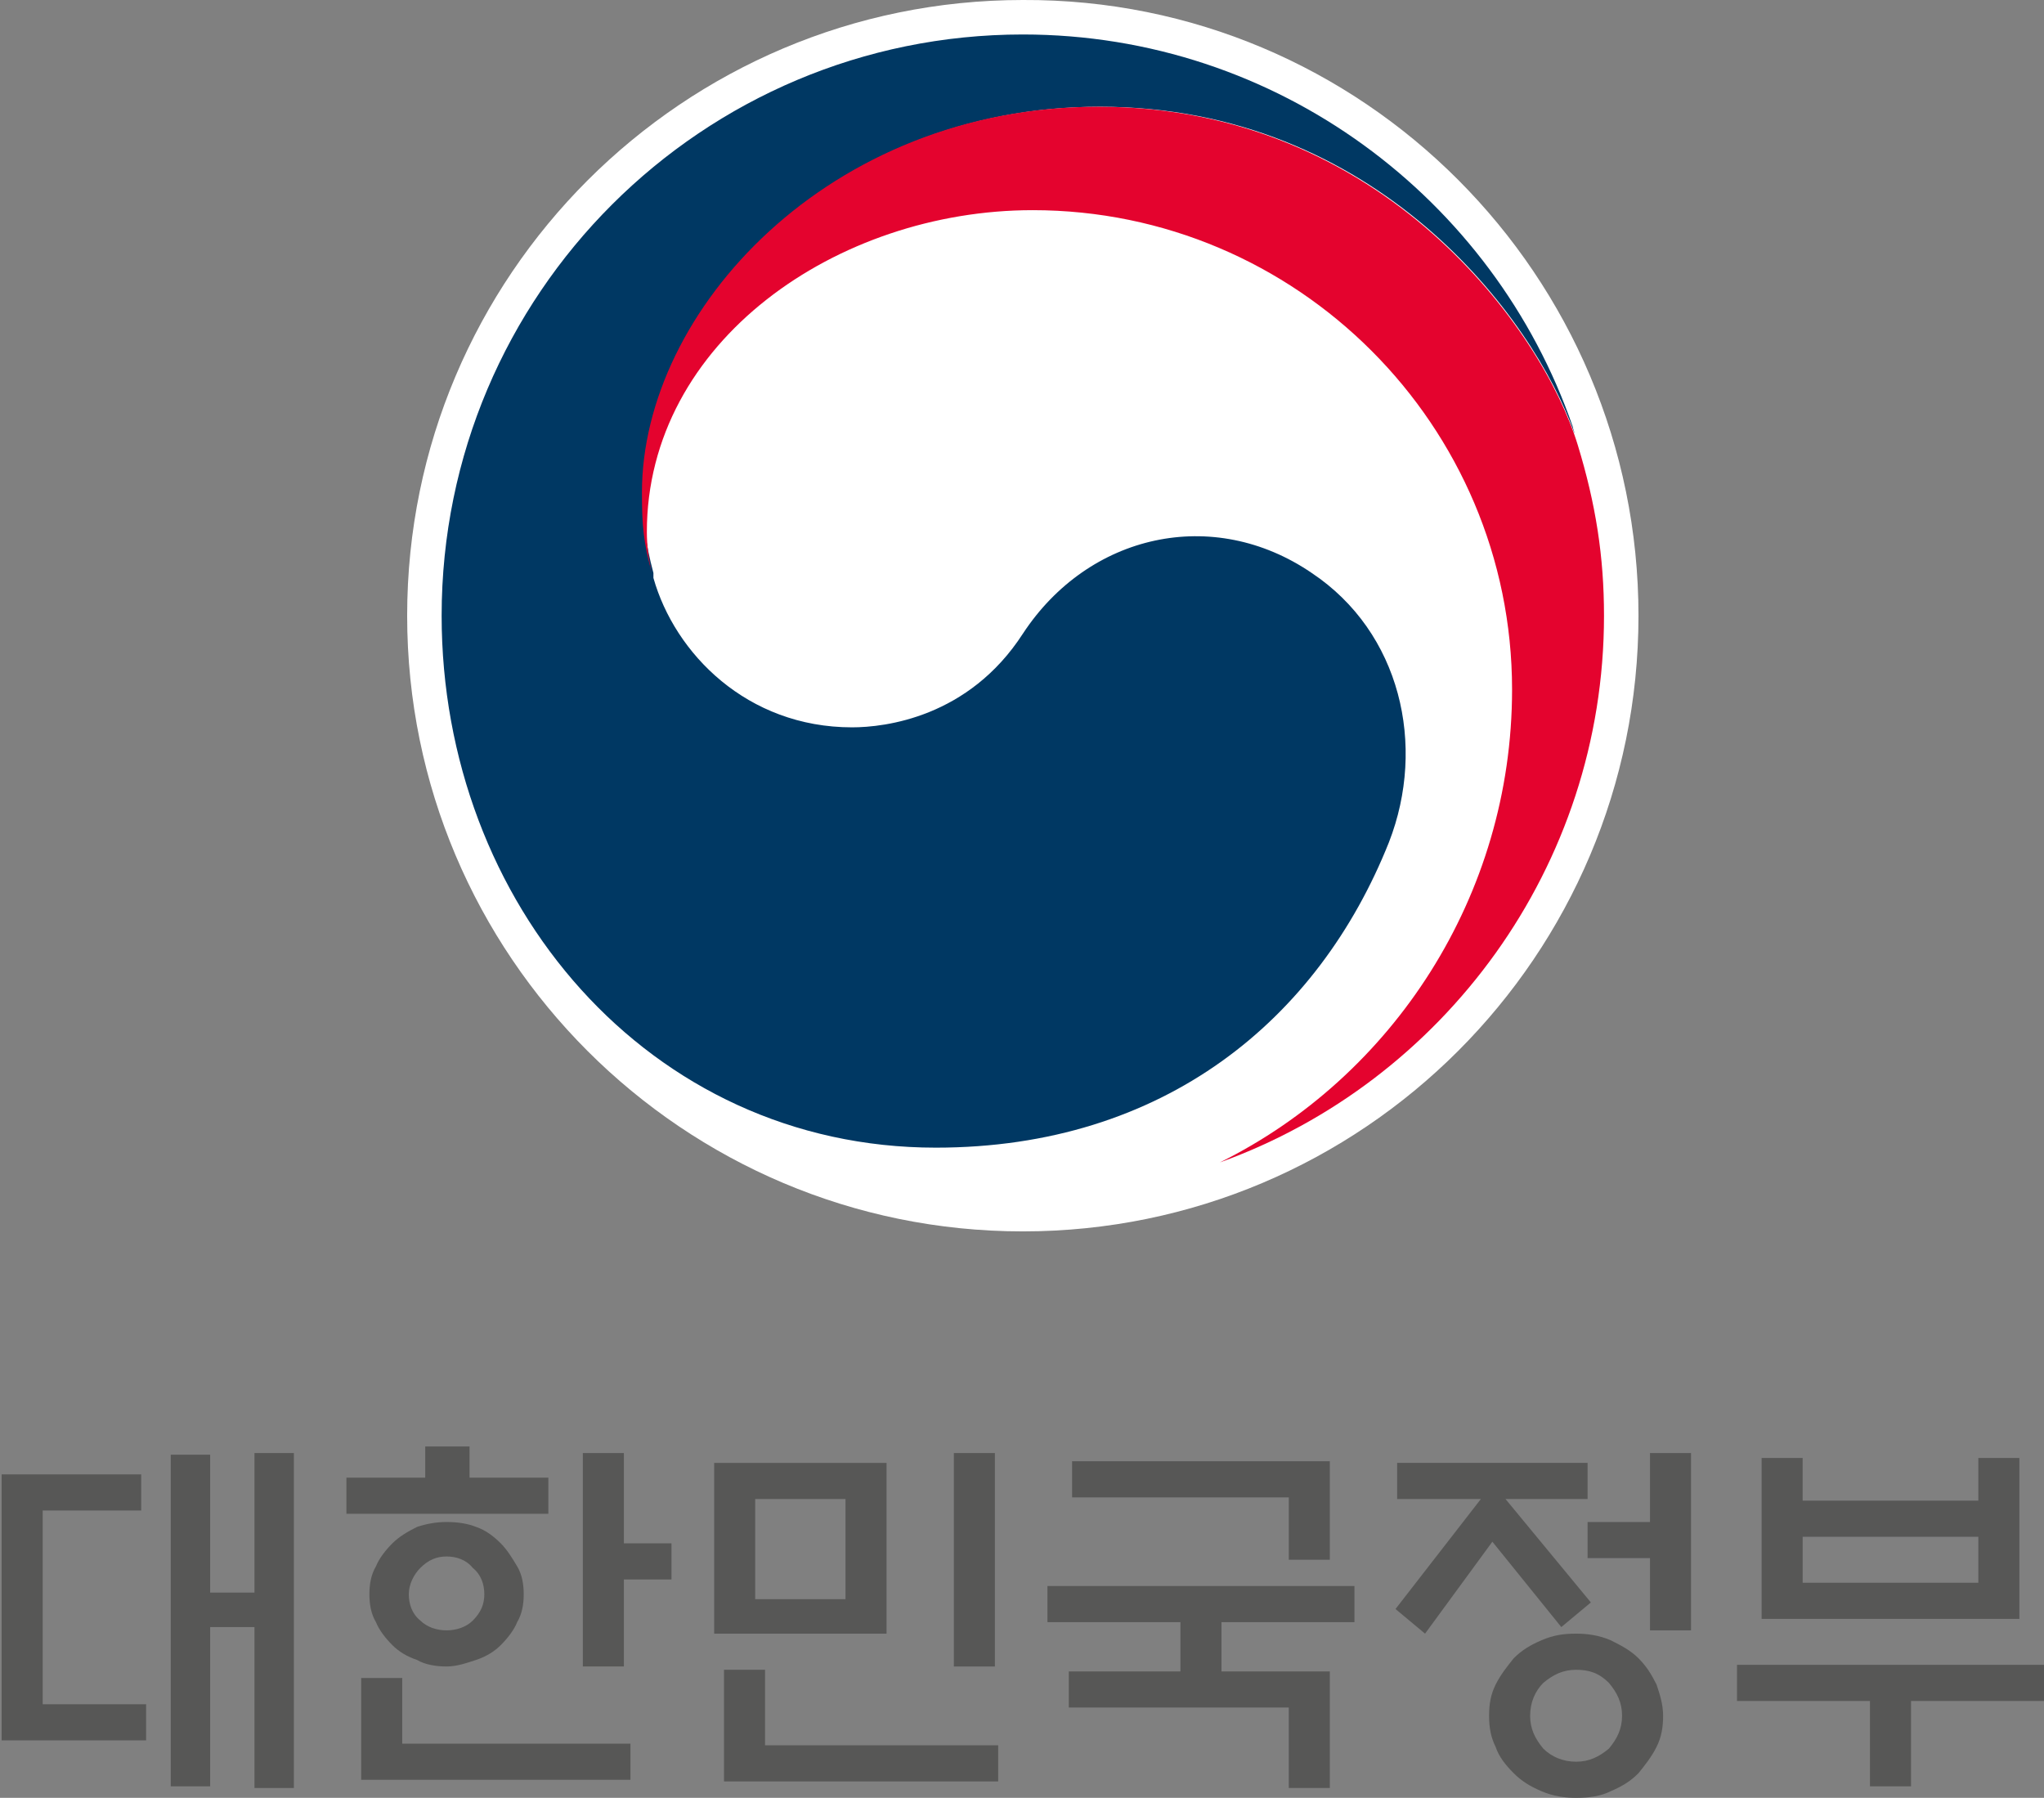 <?xml version="1.0" encoding="utf-8"?>
<!-- Generator: Adobe Illustrator 26.4.1, SVG Export Plug-In . SVG Version: 6.00 Build 0)  -->
<svg version="1.1" id="Layer_1" xmlns="http://www.w3.org/2000/svg" xmlns:xlink="http://www.w3.org/1999/xlink" x="0px" y="0px"
	 viewBox="0 0 124.5 109.5" style="enable-background:new 0 0 124.5 109.5;" xml:space="preserve">
<rect x="0" y="0" width="124.5" height="109.5" fill="#808080" stroke="none"/>
<style type="text/css">
	.st0{fill:#FFFFFF;}
	.st1{fill:#003863;}
	.st2{fill:#E4032E;}
	.st3{fill:#575756;}
</style>
<g>
	<g>
		<path class="st0" d="M99.8,37.5C99.8,58.2,83,75,62.3,75S24.8,58.2,24.8,37.5S41.6,0,62.3,0C83-0.1,99.8,16.8,99.8,37.5z"/>
		<g>
			<g>
				<g>
					<g>
						<g>
							<g>
								<path class="st1" d="M79.9,34.9c-6-4.1-13.6-2.4-17.6,3.7c-3.3,5.1-8.4,5.7-10.4,5.7c-6.4,0-10.8-4.5-12.1-9.1l0,0
									c0-0.1,0-0.1,0-0.1c0-0.1,0-0.1,0-0.2C39.3,33,39.2,32,39.2,30C39.2,18.9,50.6,6.5,67,6.5c16.8,0,26.4,12.8,28.9,19.9
									c0-0.1-0.1-0.3-0.1-0.4C91,12.1,77.8,2.1,62.3,2.1c-19.5,0-35.4,15.8-35.4,35.4C26.9,55,39.5,69.9,57,69.9
									c13.9,0,23.3-7.8,27.6-18.6C86.9,45.4,85.3,38.5,79.9,34.9z"/>
							</g>
							<g>
								<path class="st2" d="M96.1,27.1C94,20.2,84.3,6.5,66.9,6.5C50.5,6.5,39.1,18.9,39.1,30c0,2.1,0.1,3,0.6,4.9
									c-0.2-0.9-0.3-1.7-0.3-2.5c0-11.6,11.6-19.6,23.5-19.6C79,12.8,92.1,25.9,92.1,42c0,12.6-7.3,23.6-17.8,28.8l0,0
									c13.6-4.9,23.4-18,23.4-33.3C97.7,33.9,97.2,30.7,96.1,27.1z"/>
							</g>
						</g>
					</g>
				</g>
			</g>
		</g>
	</g>
	<g>
		<path class="st3" d="M0,89.8h8.6V92h-6v11.8h6.3v2.2H0.1V89.8H0z M15.5,88.5h2.4v20.4h-2.4v-9.8h-2.7v9.7h-2.4V88.6h2.4V97h2.7
			V88.5z"/>
		<path class="st3" d="M21.1,92.2V90h4.8v-1.9h2.7V90h4.8v2.2H21.1z M22,108.4v-6.2h2.5v4h13.9v2.2H22z M31.9,97.1
			c0,0.6-0.1,1.2-0.4,1.7c-0.2,0.5-0.6,1-1,1.4s-0.9,0.7-1.5,0.9s-1.2,0.4-1.8,0.4s-1.3-0.1-1.8-0.4c-0.6-0.2-1.1-0.5-1.5-0.9
			s-0.8-0.9-1-1.4c-0.3-0.5-0.4-1.1-0.4-1.7c0-0.6,0.1-1.2,0.4-1.7c0.2-0.5,0.6-1,1-1.4s0.9-0.7,1.5-1c0.6-0.2,1.2-0.3,1.8-0.3
			c0.7,0,1.3,0.1,1.8,0.3c0.6,0.2,1.1,0.6,1.5,1s0.7,0.9,1,1.4C31.8,95.9,31.9,96.5,31.9,97.1z M29.5,97.1c0-0.6-0.2-1.2-0.7-1.6
			c-0.4-0.5-1-0.7-1.6-0.7s-1.1,0.2-1.6,0.7c-0.4,0.4-0.7,1-0.7,1.6s0.2,1.2,0.7,1.6c0.4,0.4,1,0.6,1.6,0.6s1.2-0.2,1.6-0.6
			C29.3,98.2,29.5,97.7,29.5,97.1z M38,94h2.9v2.2H38v5.3h-2.5v-13H38V94z"/>
		<path class="st3" d="M43.5,99.5V89.1H54v10.4H43.5z M44.1,108.4v-6.7h2.5v4.6h14.2v2.2H44.1V108.4z M51.5,91.3H46v6.1h5.5V91.3z
			 M58.1,101.5v-13h2.5v13H58.1z"/>
		<path class="st3" d="M81,101.8v7.1h-2.5V104H65.1v-2.2h6.8v-3h-8.1v-2.2h18.7v2.2h-8.1v3L81,101.8L81,101.8z M81,88.9V95h-2.5
			v-3.8H65.3V89H81V88.9z"/>
		<path class="st3" d="M85.1,91.3v-2.2h11.6v2.2h-5l5.2,6.3l-1.8,1.5l-4.2-5.2l-4.1,5.6L85,98l5.2-6.7L85.1,91.3L85.1,91.3z
			 M101.3,104.5c0,0.7-0.1,1.3-0.4,1.9c-0.3,0.6-0.7,1.1-1.1,1.6c-0.5,0.5-1,0.8-1.7,1.1c-0.6,0.3-1.3,0.4-2.1,0.4
			c-0.7,0-1.4-0.1-2.1-0.4c-0.7-0.3-1.2-0.6-1.7-1.1s-0.9-1-1.1-1.6c-0.3-0.6-0.4-1.2-0.4-1.9s0.1-1.3,0.4-1.9
			c0.3-0.6,0.7-1.1,1.1-1.6c0.5-0.5,1-0.8,1.7-1.1s1.3-0.4,2.1-0.4c0.7,0,1.4,0.1,2.1,0.4c0.6,0.3,1.2,0.6,1.7,1.1s0.8,1,1.1,1.6
			C101.1,103.2,101.3,103.8,101.3,104.5z M98.8,104.5c0-0.8-0.3-1.4-0.8-2c-0.6-0.6-1.2-0.8-2-0.8s-1.4,0.3-2,0.8
			c-0.5,0.5-0.8,1.2-0.8,2s0.3,1.4,0.8,2c0.5,0.5,1.2,0.8,2,0.8s1.4-0.3,2-0.8C98.5,105.9,98.8,105.3,98.8,104.5z M100.5,99.3v-4.4
			h-3.8v-2.2h3.8v-4.2h2.5v10.8H100.5z"/>
		<path class="st3" d="M105.8,101.4h18.7v2.2h-8.1v5.2h-2.5v-5.2h-8.1V101.4z M109.8,91.4h10.7v-2.6h2.5v9.8h-15.7v-9.8h2.5V91.4z
			 M120.5,93.6h-10.7v2.8h10.7V93.6z"/>
	</g>
</g>
</svg>

